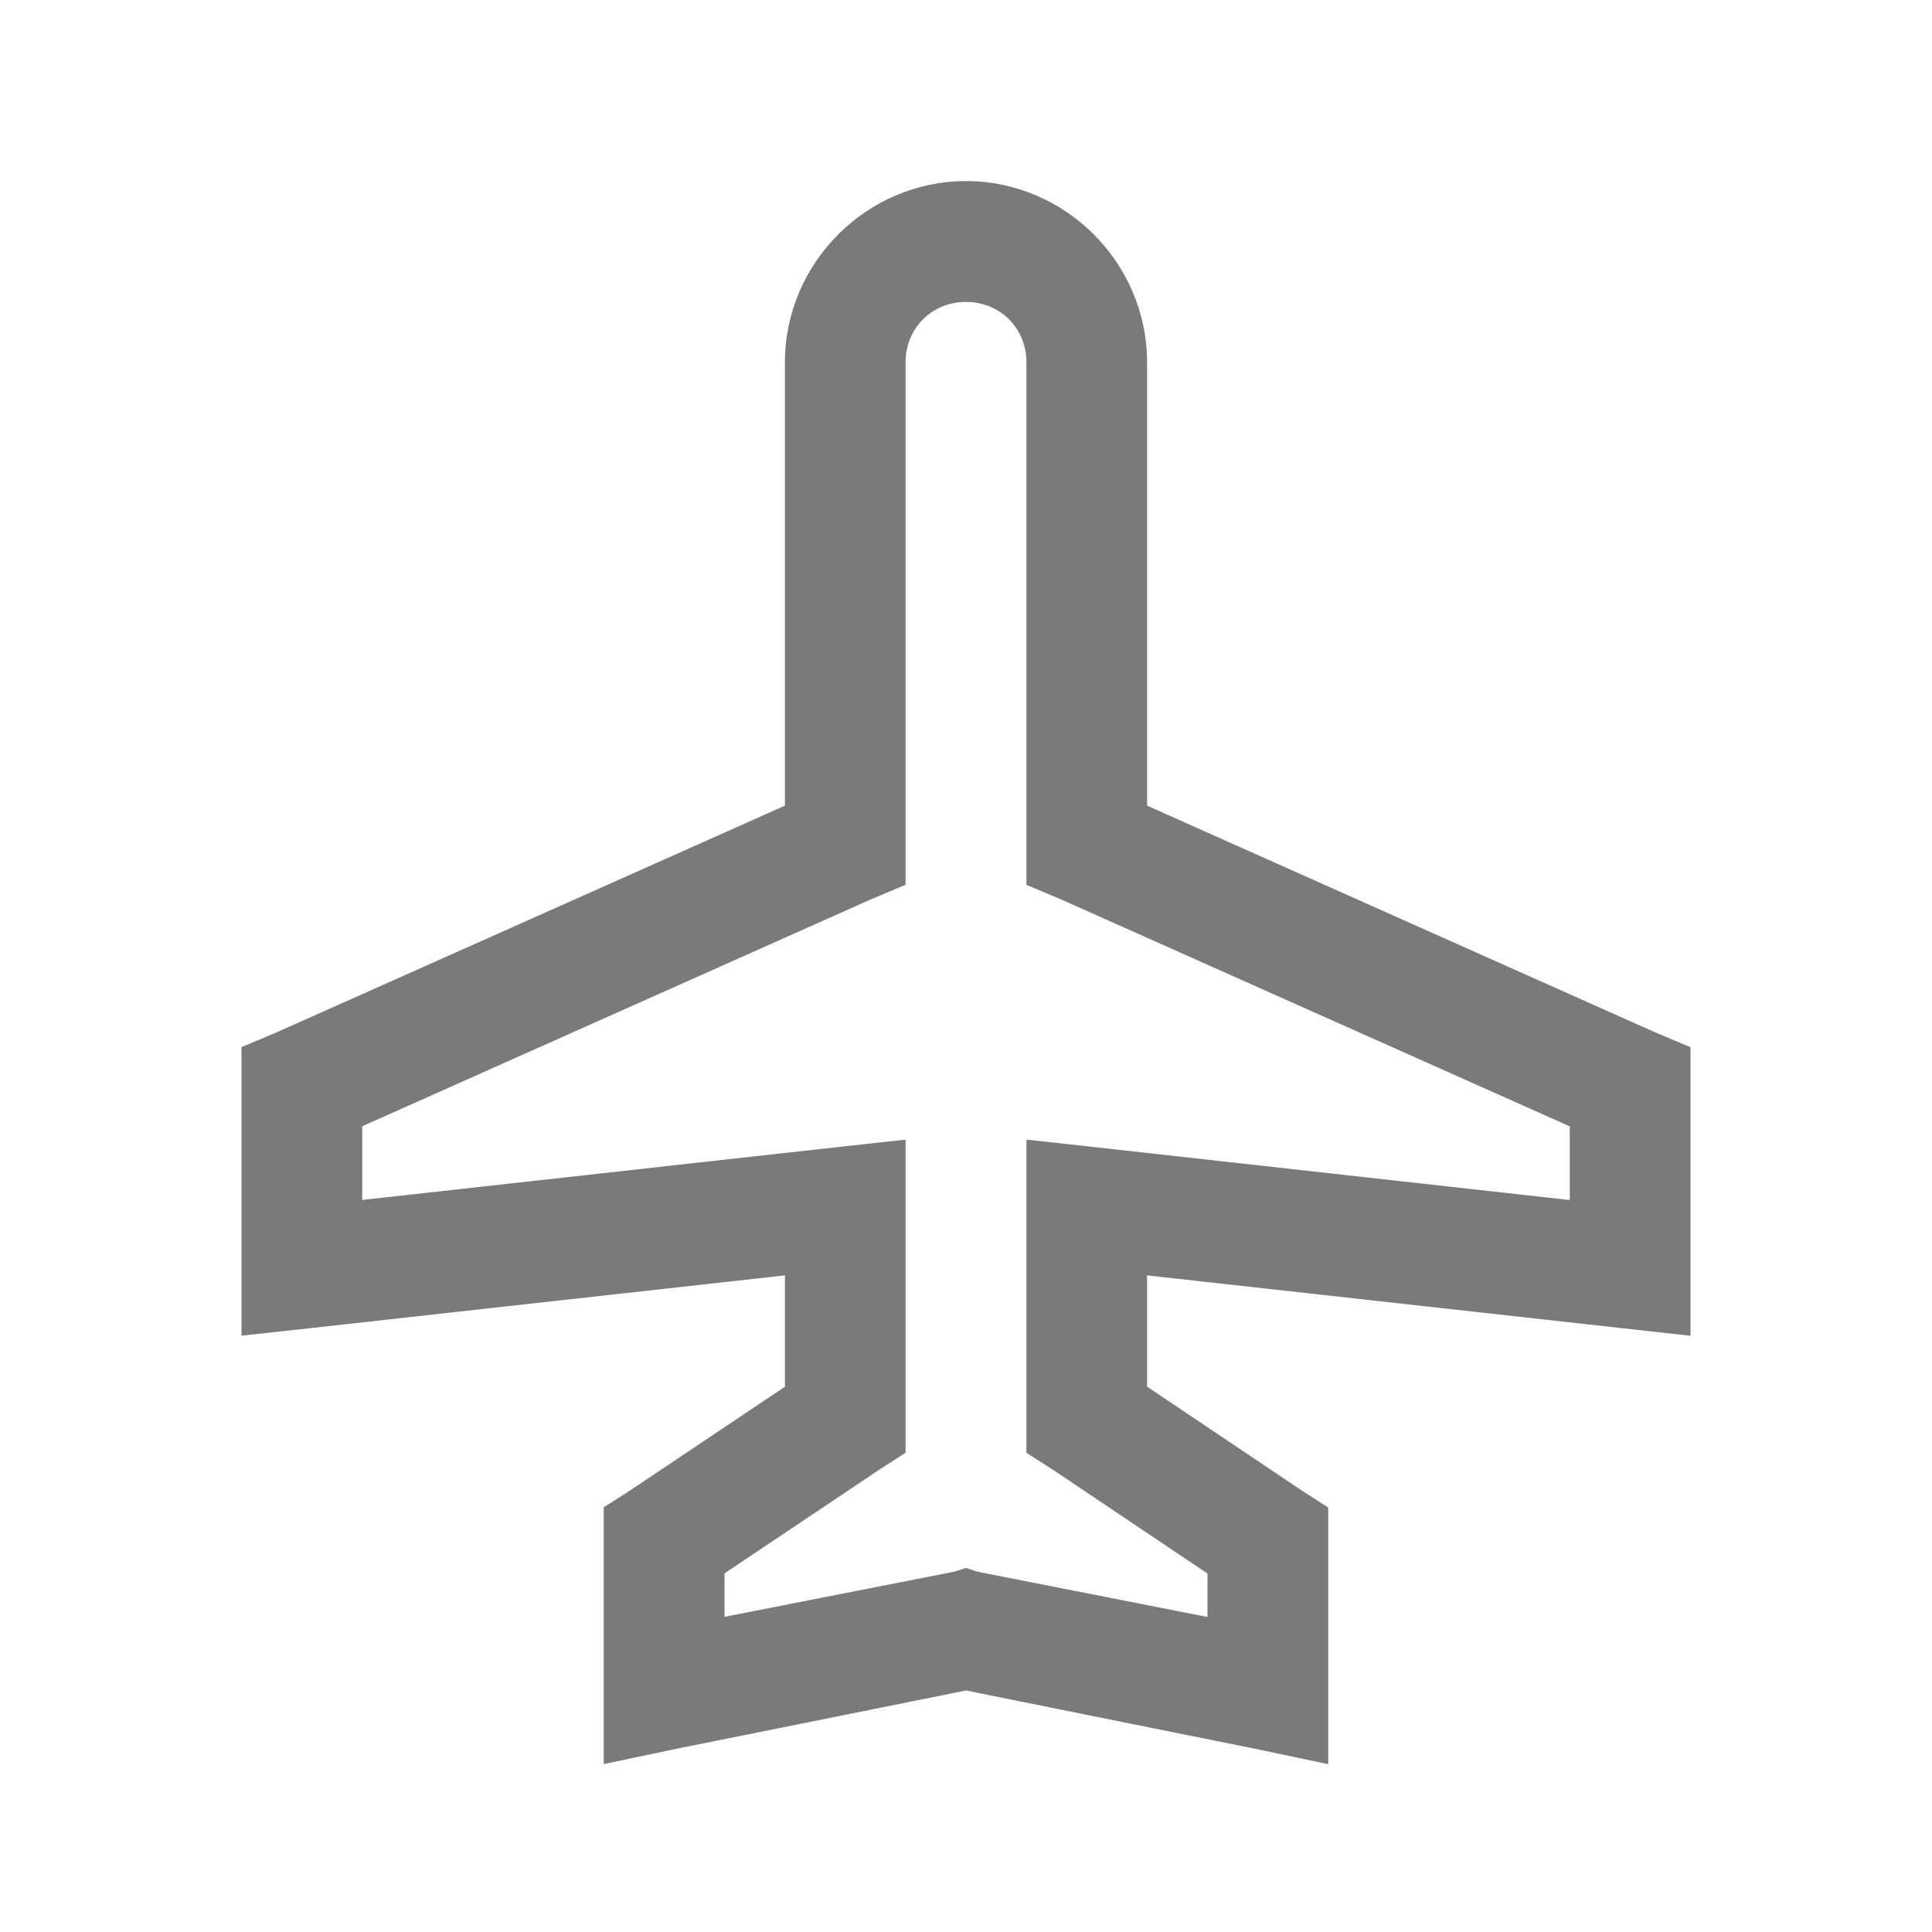 <svg width="22" height="22" viewBox="0 0 22 22" fill="none" xmlns="http://www.w3.org/2000/svg">
<path d="M11 2.062C9.869 2.062 8.938 2.994 8.938 4.125V9.174L3.158 11.752L2.75 11.924V15.21L3.523 15.125L8.938 14.523V15.791L7.175 16.972L6.875 17.164V20.088L7.692 19.916L11 19.25L14.309 19.917L15.125 20.089V17.167L14.824 16.973L13.062 15.79V14.523L18.477 15.125L19.25 15.211V11.925L18.842 11.753L13.062 9.174V4.125C13.062 2.994 12.131 2.062 11 2.062ZM11 3.438C11.388 3.438 11.688 3.737 11.688 4.125V10.076L12.096 10.248L17.875 12.826V13.665L12.461 13.062L11.688 12.977V16.543L11.989 16.736L13.75 17.918V18.413L11.129 17.897L11 17.854L10.871 17.896L8.25 18.411V17.916L10.012 16.736L10.312 16.542V12.977L9.539 13.062L4.125 13.664V12.825L9.904 10.247L10.312 10.075V4.125C10.312 3.737 10.612 3.438 11 3.438Z" fill="#7A7A7A"/>
</svg>
